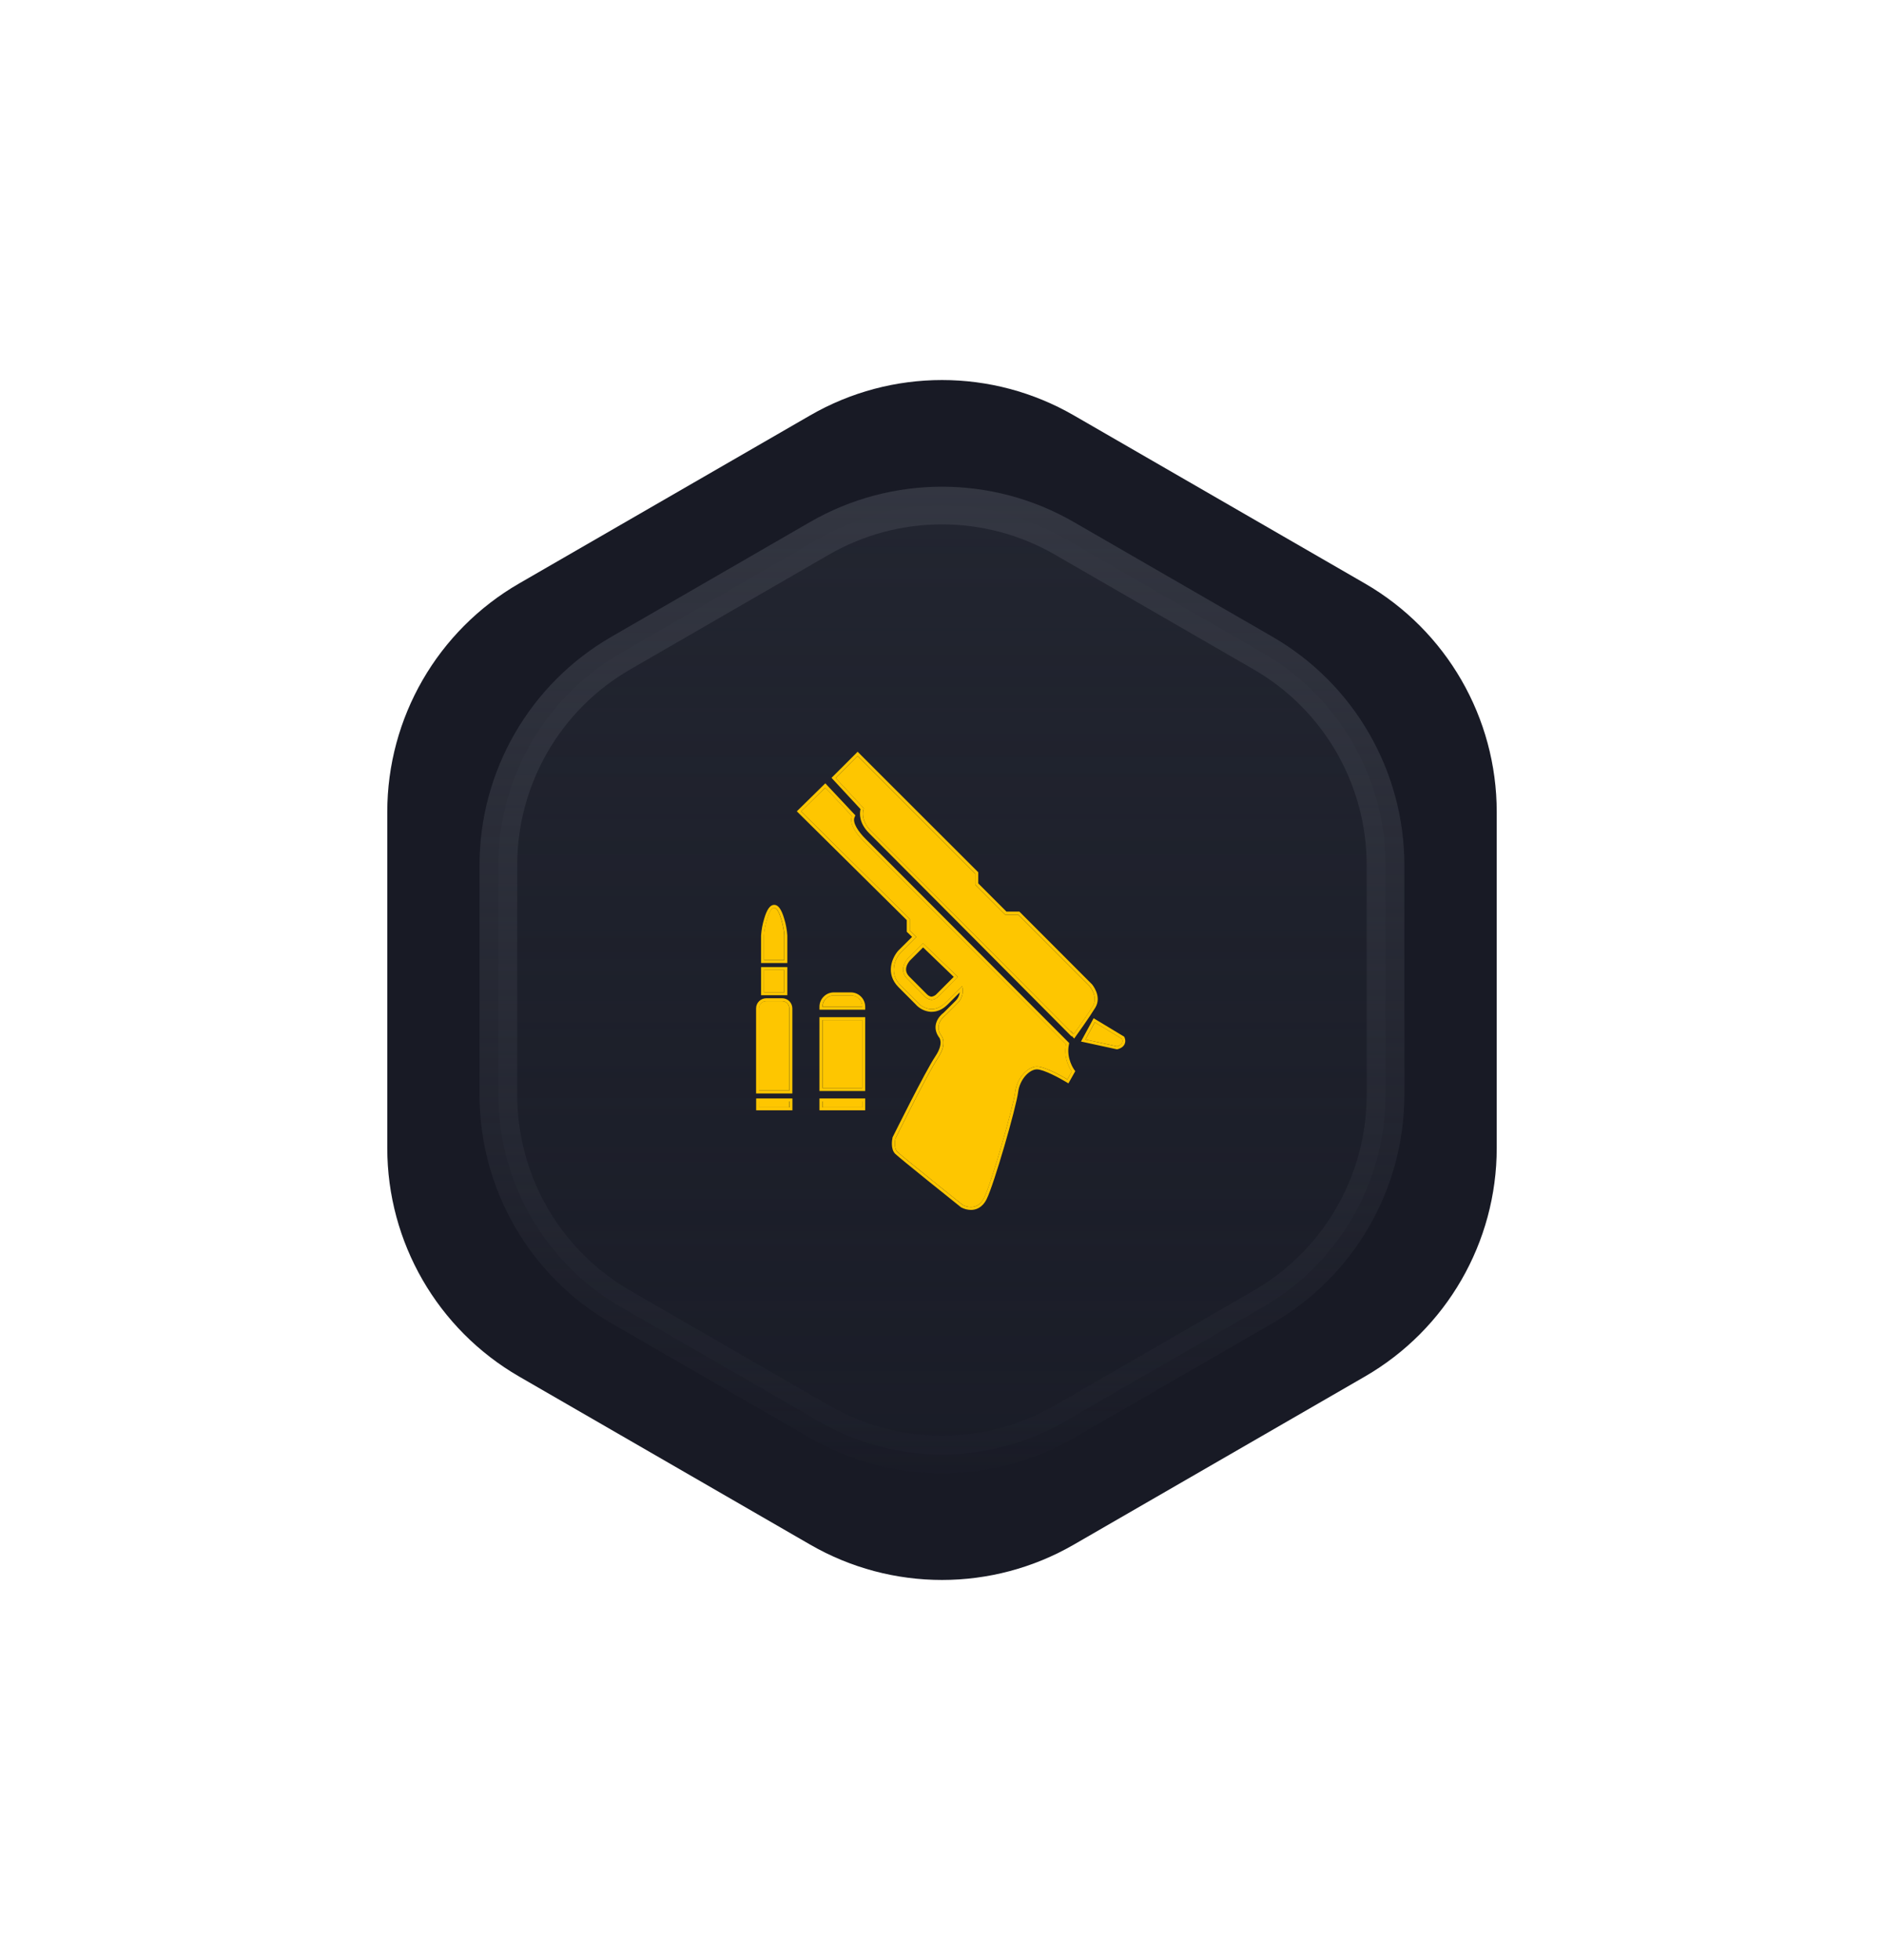<svg width="50" height="52" viewBox="0 0 50 52" fill="none" xmlns="http://www.w3.org/2000/svg">
<g filter="url(#filter0_d_71_5833)">
<path d="M21.5 11.021C23.666 9.77 26.334 9.77 28.5 11.021L36.222 15.479C38.388 16.73 39.722 19.041 39.722 21.541V30.459C39.722 32.959 38.388 35.27 36.222 36.521L28.5 40.979C26.334 42.23 23.666 42.23 21.5 40.979L13.778 36.521C11.612 35.27 10.278 32.959 10.278 30.459V21.541C10.278 19.041 11.612 16.73 13.778 15.479L21.5 11.021Z" fill="#181A25"/>
</g>
<path d="M21.748 14.283C23.759 13.122 26.237 13.122 28.248 14.283L33.521 17.327C35.532 18.488 36.771 20.634 36.771 22.956V29.045C36.771 31.367 35.532 33.513 33.521 34.674L28.248 37.718C26.237 38.879 23.759 38.879 21.748 37.718L16.476 34.674C14.464 33.513 13.226 31.367 13.226 29.045V22.956C13.226 20.634 14.464 18.488 16.476 17.327L21.748 14.283Z" fill="url(#paint0_linear_71_5833)" stroke="url(#paint1_linear_71_5833)"/>
<path d="M22.926 21.449L22.177 20.641L22.761 20.056L25.882 23.178V23.473L26.676 24.267H27.019L28.914 26.163C28.914 26.163 29.155 26.44 29.002 26.695C28.848 26.949 28.499 27.435 28.499 27.435L28.402 27.329L28.49 27.442C28.49 27.442 23.405 22.331 23.123 22.053C22.801 21.735 22.926 21.449 22.926 21.449ZM28.445 28.427L28.328 28.637C28.328 28.637 27.755 28.291 27.515 28.296C27.276 28.3 26.993 28.588 26.944 28.969C26.895 29.35 26.316 31.383 26.117 31.781C25.918 32.178 25.551 31.969 25.551 31.969C25.551 31.969 23.92 30.664 23.815 30.558C23.71 30.453 23.763 30.208 23.763 30.208C23.763 30.208 24.612 28.489 24.89 28.072C25.168 27.655 24.974 27.466 24.974 27.466C24.771 27.158 25.096 26.932 25.096 26.932L25.411 26.616C25.471 26.559 25.515 26.486 25.536 26.406C25.558 26.326 25.557 26.241 25.534 26.161L25.101 26.595C24.984 26.712 24.856 26.772 24.725 26.772C24.716 26.772 24.708 26.772 24.7 26.772C24.564 26.76 24.439 26.695 24.351 26.592L23.901 26.142C23.579 25.82 23.757 25.438 23.896 25.281L23.901 25.275L24.319 24.858L24.145 24.69V24.383L21.26 21.527L21.904 20.896L22.612 21.651C22.503 21.894 22.854 22.249 22.916 22.311L28.294 27.704C28.208 28.106 28.445 28.427 28.445 28.427ZM25.42 25.921L25.409 25.906L24.496 25.028L24.079 25.447C24.047 25.486 23.849 25.738 24.076 25.965L24.538 26.431C24.583 26.482 24.646 26.516 24.714 26.525C24.778 26.527 24.851 26.493 24.923 26.42L25.42 25.921ZM29.774 27.558L29.055 27.123L28.808 27.579L29.644 27.76C29.644 27.76 29.839 27.721 29.774 27.558Z" fill="#FEC600"/>
<path d="M22.761 20.053L25.882 23.175V23.47L26.675 24.264H27.019L28.914 26.16C28.914 26.16 29.155 26.437 29.001 26.692C28.847 26.946 28.498 27.432 28.498 27.432L28.401 27.328L28.488 27.44C28.488 27.44 23.403 22.33 23.121 22.051C22.799 21.734 22.926 21.447 22.926 21.447L22.177 20.64L22.761 20.055M21.9 20.895L22.609 21.65C22.5 21.893 22.851 22.248 22.913 22.31L28.29 27.703C28.205 28.107 28.443 28.427 28.443 28.427L28.327 28.637C28.327 28.637 27.76 28.296 27.519 28.296H27.514C27.275 28.3 26.991 28.588 26.943 28.969C26.894 29.35 26.314 31.383 26.115 31.781C26.019 31.976 25.882 32.024 25.767 32.024C25.692 32.023 25.617 32.004 25.55 31.969C25.55 31.969 23.919 30.664 23.814 30.559C23.709 30.453 23.762 30.208 23.762 30.208C23.762 30.208 24.61 28.489 24.888 28.072C25.166 27.655 24.973 27.466 24.973 27.466C24.769 27.158 25.094 26.932 25.094 26.932L25.41 26.617C25.47 26.559 25.513 26.487 25.535 26.407C25.557 26.326 25.556 26.241 25.533 26.162L25.099 26.595C24.982 26.712 24.855 26.773 24.723 26.773C24.715 26.773 24.707 26.773 24.7 26.773C24.564 26.76 24.439 26.695 24.351 26.592L23.901 26.142C23.579 25.82 23.757 25.438 23.896 25.281L23.901 25.276L24.319 24.858L24.145 24.691V24.383L21.26 21.528L21.903 20.896M24.723 26.525C24.786 26.525 24.855 26.49 24.925 26.42L25.422 25.923L25.411 25.908L24.495 25.026L24.077 25.445C24.045 25.484 23.847 25.736 24.074 25.963L24.537 26.429C24.582 26.481 24.644 26.515 24.712 26.523H24.719M29.053 27.123L29.772 27.558C29.837 27.721 29.642 27.76 29.642 27.76L28.806 27.579L29.053 27.123ZM22.761 19.943L22.706 20L22.121 20.584L22.068 20.637L22.119 20.692L22.838 21.467C22.812 21.574 22.791 21.833 23.068 22.107C23.346 22.381 28.385 27.445 28.436 27.495L28.446 27.486L28.508 27.554L28.563 27.476C28.578 27.456 28.916 26.985 29.07 26.731C29.251 26.431 28.986 26.12 28.975 26.107H28.973L28.971 26.105L27.076 24.208L27.053 24.185H26.71L25.962 23.437V23.142L25.939 23.119L22.816 20L22.761 19.945V19.943ZM21.904 20.782L21.847 20.837L21.204 21.469L21.147 21.524L21.203 21.58L24.065 24.412V24.721L24.09 24.744L24.206 24.856L23.843 25.218L23.838 25.223C23.683 25.399 23.484 25.828 23.847 26.191L24.294 26.639C24.396 26.757 24.54 26.831 24.696 26.844C24.705 26.844 24.715 26.844 24.724 26.844C24.88 26.844 25.023 26.777 25.156 26.644L25.471 26.329C25.46 26.416 25.42 26.496 25.357 26.556L25.045 26.867C24.911 26.964 24.717 27.215 24.909 27.504L24.914 27.511L24.919 27.517C24.924 27.522 25.059 27.673 24.825 28.023C24.544 28.444 23.727 30.101 23.69 30.17L23.686 30.179V30.188C23.679 30.218 23.626 30.48 23.758 30.611C23.865 30.718 25.433 31.975 25.501 32.027L25.505 32.031L25.511 32.034C25.59 32.076 25.678 32.098 25.767 32.1C25.892 32.1 26.067 32.05 26.185 31.813C26.384 31.413 26.967 29.389 27.02 28.976C27.063 28.634 27.317 28.375 27.515 28.371H27.518C27.699 28.371 28.134 28.609 28.286 28.701L28.355 28.742L28.394 28.673L28.512 28.463L28.537 28.419L28.507 28.378C28.505 28.375 28.291 28.08 28.368 27.715L28.376 27.674L28.347 27.644L22.968 22.253C22.785 22.071 22.614 21.824 22.68 21.68L22.701 21.633L22.665 21.594L21.956 20.839L21.902 20.78L21.904 20.782ZM24.136 25.497L24.498 25.135L25.311 25.917L24.868 26.361C24.831 26.405 24.778 26.435 24.721 26.443H24.717C24.672 26.435 24.63 26.412 24.6 26.378H24.598L24.594 26.373L24.131 25.909C23.962 25.739 24.09 25.555 24.137 25.499L24.136 25.497ZM29.024 27.014L28.985 27.086L28.738 27.541L28.689 27.633L28.79 27.654L29.627 27.836L29.643 27.839L29.658 27.836C29.672 27.833 29.79 27.807 29.841 27.712C29.856 27.684 29.864 27.652 29.865 27.621C29.865 27.589 29.859 27.558 29.846 27.529L29.836 27.505L29.814 27.491L29.093 27.056L29.024 27.014Z" fill="#FEC600"/>
<path d="M21.829 29.219H22.887V29.379H21.829V29.219ZM21.829 26.709H22.887C22.887 26.67 22.879 26.63 22.864 26.593C22.849 26.556 22.826 26.523 22.798 26.495C22.77 26.466 22.737 26.444 22.7 26.429C22.663 26.414 22.623 26.406 22.584 26.406H22.132C22.052 26.406 21.974 26.438 21.918 26.495C21.861 26.552 21.829 26.629 21.829 26.709ZM21.829 28.866H22.887V27.062H21.829V28.866Z" fill="#FEC600"/>
<path d="M22.581 26.407C22.621 26.407 22.66 26.415 22.697 26.43C22.734 26.445 22.767 26.468 22.796 26.496C22.824 26.524 22.846 26.558 22.861 26.594C22.877 26.631 22.884 26.671 22.884 26.711H21.826C21.826 26.63 21.858 26.553 21.915 26.496C21.972 26.439 22.049 26.407 22.129 26.407H22.581ZM22.884 27.064V28.867H21.826V27.064H22.884ZM22.884 29.221V29.38H21.826V29.221H22.884ZM22.581 26.329H22.129C22.028 26.329 21.931 26.369 21.86 26.441C21.788 26.512 21.748 26.61 21.748 26.711V26.788H22.962V26.711C22.962 26.61 22.922 26.512 22.85 26.441C22.779 26.369 22.682 26.329 22.581 26.329ZM22.962 26.986H21.748V28.945H22.962V26.986ZM22.962 29.143H21.748V29.458H22.962V29.143Z" fill="#FEC600"/>
<path d="M20.141 28.932V26.753C20.141 26.702 20.161 26.653 20.197 26.617C20.233 26.581 20.282 26.561 20.333 26.561H20.755C20.78 26.561 20.805 26.566 20.828 26.575C20.852 26.585 20.873 26.599 20.891 26.617C20.909 26.635 20.923 26.656 20.932 26.679C20.942 26.703 20.947 26.727 20.947 26.753V28.932H20.141ZM20.141 29.379H20.947V29.219H20.141V29.379ZM20.273 26.326H20.814V25.735H20.271L20.273 26.326ZM20.273 25.471H20.814V24.818C20.814 24.669 20.693 24.083 20.544 24.083C20.395 24.083 20.273 24.669 20.273 24.818V25.471Z" fill="#FEC600"/>
<path d="M20.547 24.084C20.696 24.084 20.817 24.67 20.817 24.819V25.472H20.276V24.819C20.276 24.67 20.398 24.084 20.547 24.084ZM20.817 25.736V26.326H20.276V25.736H20.817ZM20.758 26.561C20.809 26.561 20.858 26.582 20.894 26.618C20.93 26.654 20.95 26.703 20.95 26.754V28.933H20.145V26.754C20.145 26.703 20.166 26.654 20.202 26.618C20.238 26.582 20.287 26.561 20.338 26.561H20.76M20.952 29.22V29.38H20.145V29.22H20.952ZM20.547 24.006C20.44 24.006 20.355 24.122 20.281 24.373C20.236 24.518 20.209 24.668 20.198 24.819V25.549H20.895V24.819C20.885 24.668 20.857 24.518 20.812 24.373C20.738 24.122 20.654 24.006 20.547 24.006ZM20.895 25.658H20.198V26.404H20.895V25.658ZM20.758 26.484H20.336C20.264 26.484 20.195 26.512 20.145 26.563C20.094 26.613 20.066 26.682 20.066 26.754V29.011H21.028V26.754C21.028 26.682 20.999 26.613 20.949 26.563C20.898 26.512 20.829 26.484 20.758 26.484ZM21.028 29.142H20.068V29.458H21.03V29.142H21.028Z" fill="#FEC600"/>
<defs>
<filter id="filter0_d_71_5833" x="0.278" y="0.083" width="49.445" height="51.834" filterUnits="userSpaceOnUse" color-interpolation-filters="sRGB">
<feFlood flood-opacity="0" result="BackgroundImageFix"/>
<feColorMatrix in="SourceAlpha" type="matrix" values="0 0 0 0 0 0 0 0 0 0 0 0 0 0 0 0 0 0 127 0" result="hardAlpha"/>
<feOffset/>
<feGaussianBlur stdDeviation="5"/>
<feComposite in2="hardAlpha" operator="out"/>
<feColorMatrix type="matrix" values="0 0 0 0 0.996 0 0 0 0 0.777 0 0 0 0 0 0 0 0 1 0"/>
<feBlend mode="normal" in2="BackgroundImageFix" result="effect1_dropShadow_71_5833"/>
<feBlend mode="normal" in="SourceGraphic" in2="effect1_dropShadow_71_5833" result="shape"/>
</filter>
<linearGradient id="paint0_linear_71_5833" x1="24.998" y1="11.829" x2="24.998" y2="40.172" gradientUnits="userSpaceOnUse">
<stop stop-color="#232631"/>
<stop offset="1" stop-color="#1D202B" stop-opacity="0.4"/>
</linearGradient>
<linearGradient id="paint1_linear_71_5833" x1="24.998" y1="11.829" x2="24.998" y2="40.172" gradientUnits="userSpaceOnUse">
<stop stop-color="#343742"/>
<stop offset="1" stop-color="#343742" stop-opacity="0"/>
</linearGradient>
</defs>
</svg>
